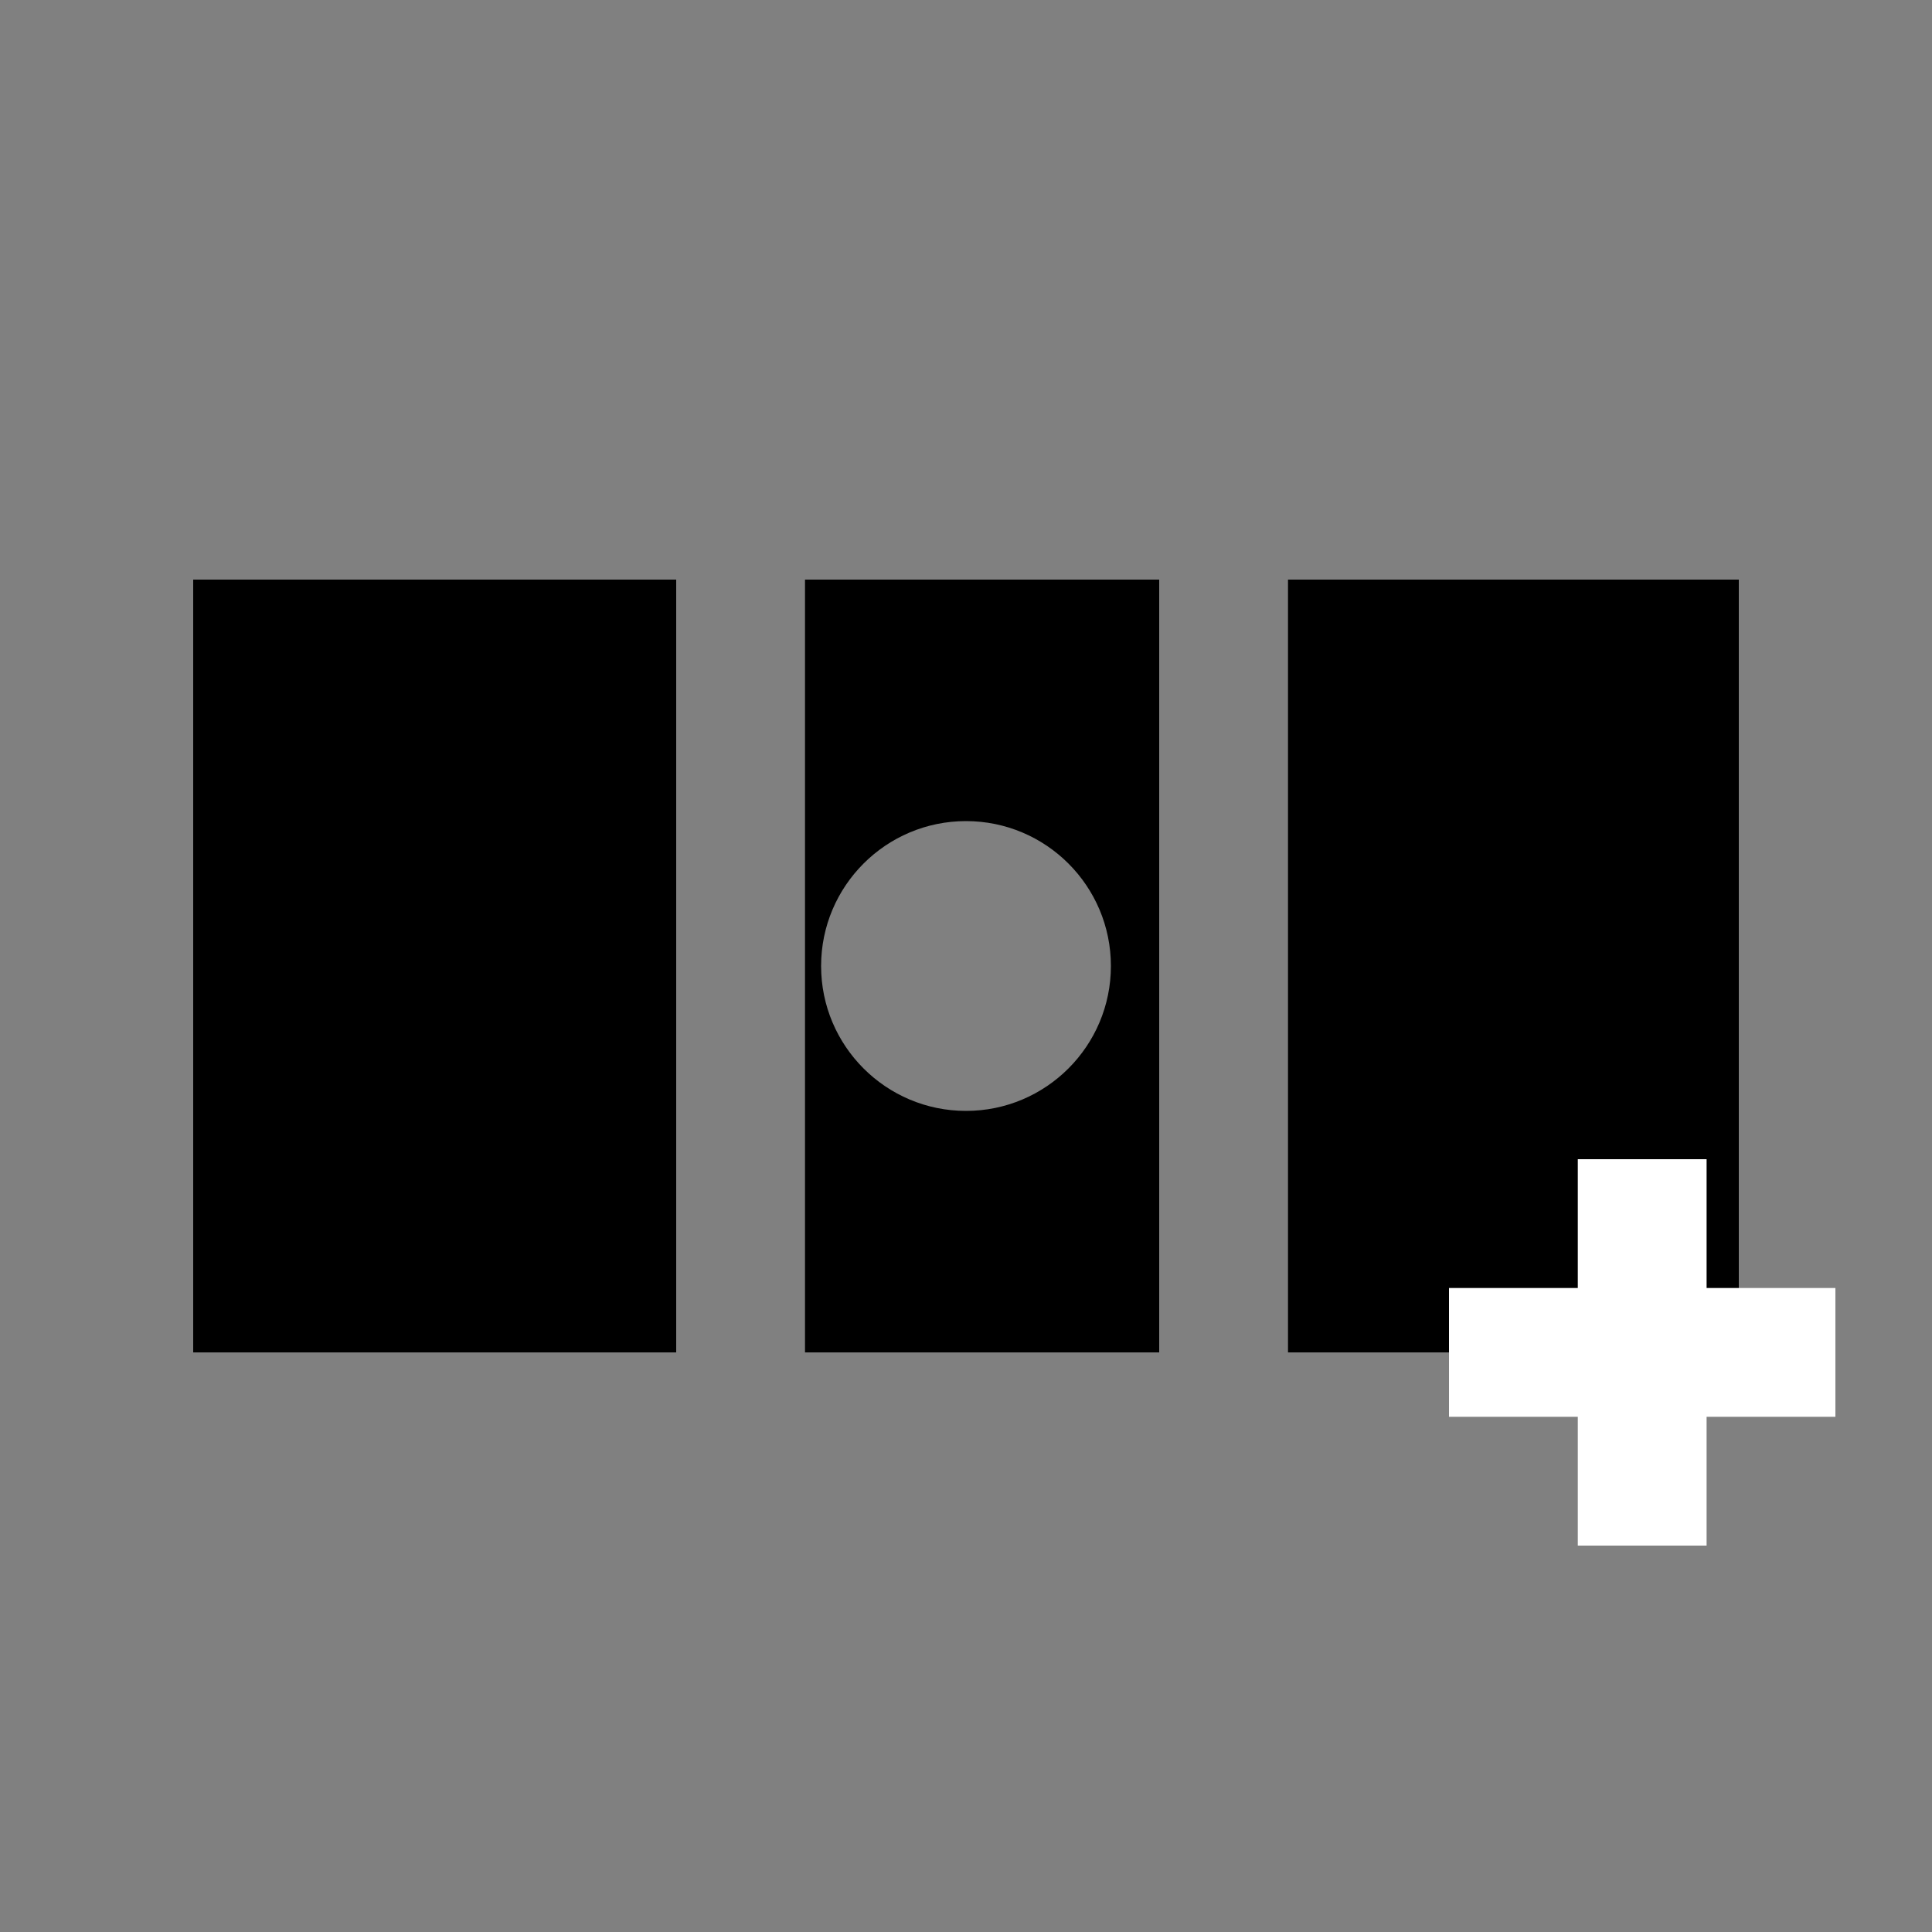 <svg width="15" height="15" viewBox="0 0 15 15" fill="currentColor" xmlns="http://www.w3.org/2000/svg">
  <rect x="0" y="0" width="15" height="15" fill="#808080" stroke="none"/>
  <path fill-rule="evenodd" clip-rule="evenodd"
    d="M9 4.5H6.25V10.5H9V4.5ZM10 4.5V10.5H13.5V4.5H10ZM1.5 4.5H5.25V10.5H1.5V4.5ZM7.5 8.625C8.121 8.625 8.625 8.121 8.625 7.5C8.625 6.879 8.121 6.375 7.5 6.375C6.879 6.375 6.375 6.879 6.375 7.5C6.375 8.121 6.879 8.625 7.5 8.625Z"
    fill="inherit" />
  <path d="M12.25 9H13.25V12H12.25V9Z" fill="white" />
  <path d="M11.25 11V10H14.25V11H11.25Z" fill="white" />
</svg>